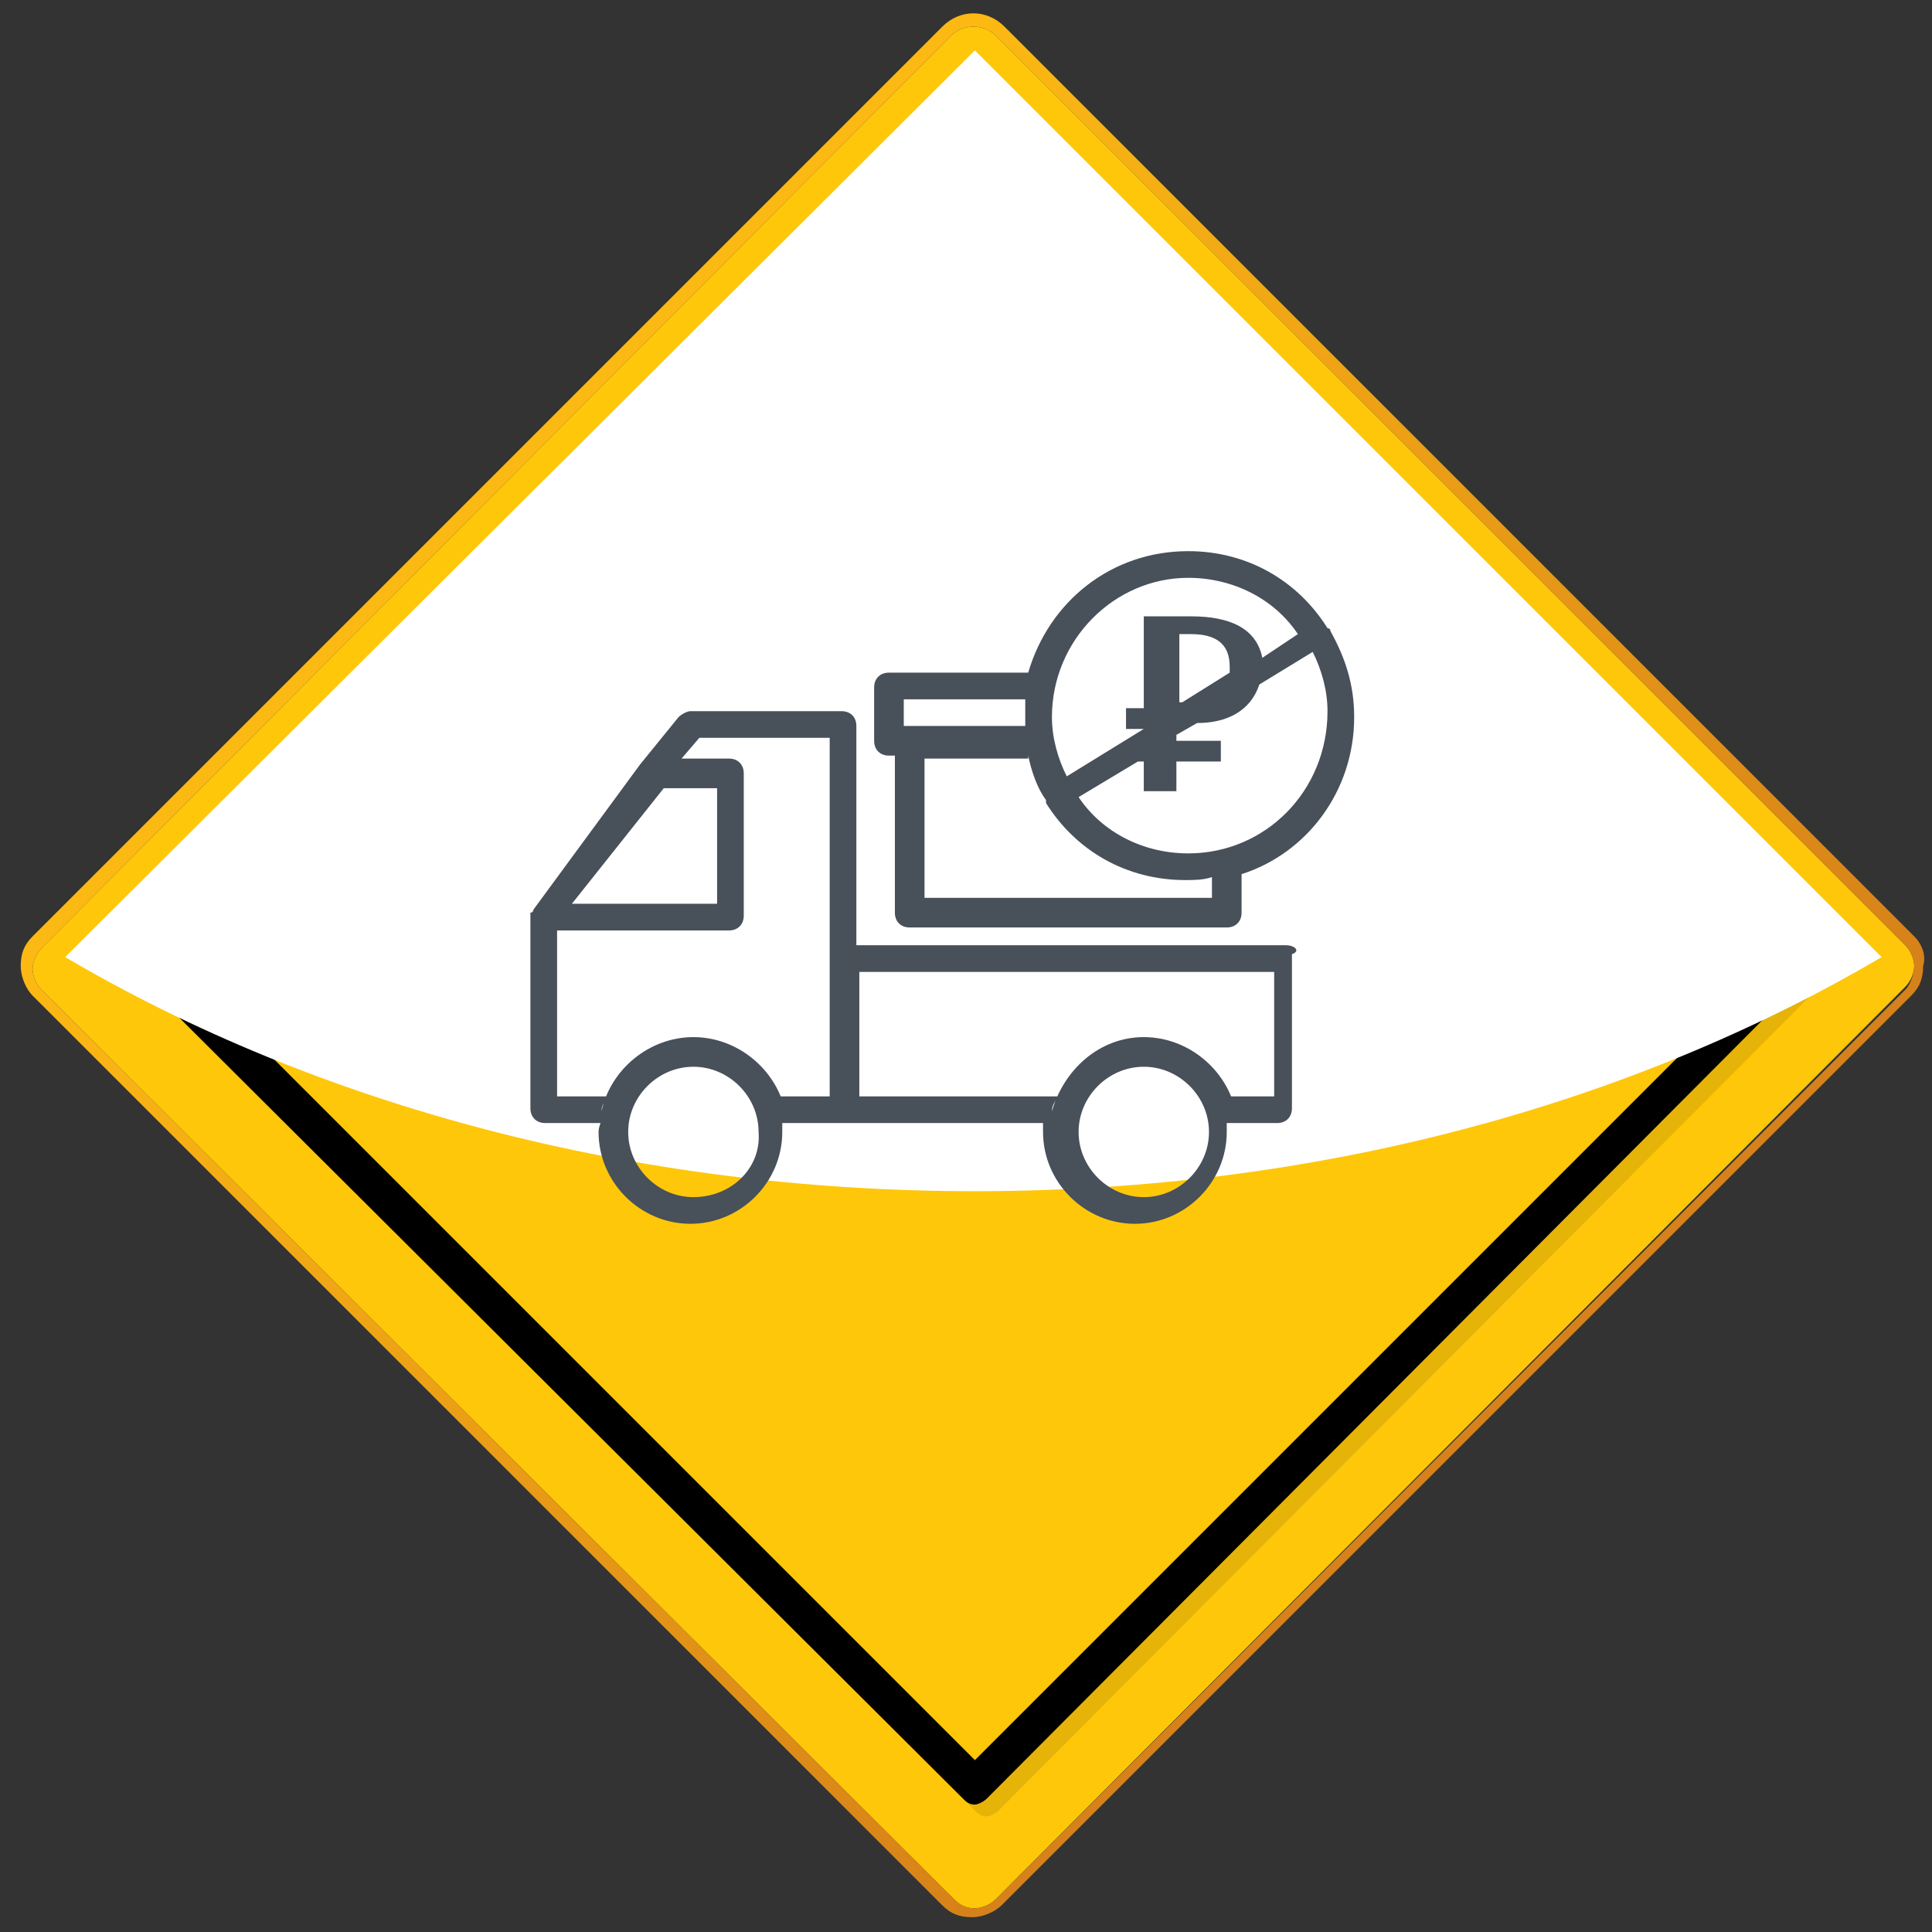 <?xml version="1.0" encoding="utf-8"?>
<!-- Generator: Adobe Illustrator 18.1.1, SVG Export Plug-In . SVG Version: 6.00 Build 0)  -->
<svg version="1.1" id="Layer_1" xmlns="http://www.w3.org/2000/svg" xmlns:xlink="http://www.w3.org/1999/xlink" x="0px" y="0px"
	 viewBox="0 0 65.2 65.2" enable-background="new 0 0 65.2 65.2" xml:space="preserve">
<rect x="0" y="0" width="65.2" height="65.2" fill="#333333" stroke="none"/>
<g>
	<path fill="#FFC709" d="M32.9,64.4c-0.3,0-0.5-0.1-0.7-0.3L1.4,33.4c-0.2-0.2-0.3-0.5-0.3-0.7s0.1-0.5,0.3-0.7L32.1,1.2
		c0.4-0.4,1.1-0.4,1.5,0l30.7,30.7c0.2,0.2,0.3,0.5,0.3,0.7s-0.1,0.5-0.3,0.7L33.6,64.1C33.4,64.3,33.1,64.4,32.9,64.4z"/>
	<linearGradient id="SVGID_1_" gradientUnits="userSpaceOnUse" x1="16.48" y1="16.27" x2="49.256" y2="49.046">
		<stop  offset="0" style="stop-color:#FDB913"/>
		<stop  offset="1" style="stop-color:#D68119"/>
	</linearGradient>
	<path fill="url(#SVGID_1_)" d="M64.6,31.6L33.9,0.9c-0.6-0.6-1.5-0.6-2.1,0L1.1,31.6c-0.3,0.3-0.4,0.6-0.4,1c0,0.4,0.2,0.8,0.4,1
		l30.7,30.7c0.3,0.3,0.6,0.4,1,0.4c0.4,0,0.8-0.2,1-0.4l30.7-30.7c0.3-0.3,0.4-0.6,0.4-1C65,32.3,64.9,31.9,64.6,31.6z M64.3,33.4
		L33.6,64.1c-0.2,0.2-0.5,0.3-0.7,0.3c-0.3,0-0.5-0.1-0.7-0.3L1.4,33.4c-0.2-0.2-0.3-0.5-0.3-0.7s0.1-0.5,0.3-0.7L32.1,1.2
		c0.4-0.4,1.1-0.4,1.5,0l30.7,30.7c0.2,0.2,0.3,0.5,0.3,0.7S64.5,33.2,64.3,33.4z"/>
	<path opacity="0.1" d="M33.3,61.3c-0.2,0-0.3-0.1-0.4-0.2L5.3,33.5c-0.1-0.1-0.2-0.3-0.2-0.4c0-0.2,0.1-0.3,0.2-0.4L32.8,5
		c0.2-0.2,0.7-0.2,0.9,0l27.6,27.6c0.1,0.1,0.2,0.3,0.2,0.4c0,0.2-0.1,0.3-0.2,0.4L33.7,61.1C33.6,61.2,33.4,61.3,33.3,61.3z
		 M6.6,33.1l26.7,26.7L60,33.1L33.3,6.4L6.6,33.1z"/>
	<path d="M32.9,60.9c-0.2,0-0.3-0.1-0.4-0.2L4.8,33.1c-0.1-0.1-0.2-0.3-0.2-0.4c0-0.2,0.1-0.3,0.2-0.4L32.4,4.6
		c0.2-0.2,0.7-0.2,0.9,0l27.6,27.6c0.1,0.1,0.2,0.3,0.2,0.4c0,0.2-0.1,0.3-0.2,0.4L33.3,60.7C33.2,60.8,33,60.9,32.9,60.9z
		 M6.2,32.7l26.7,26.7l26.7-26.7L32.9,6L6.2,32.7z"/>
	<defs>
		<filter id="Adobe_OpacityMaskFilter" filterUnits="userSpaceOnUse" x="2.2" y="1.7" width="61.3" height="38.5">
			<feColorMatrix  type="matrix" values="1 0 0 0 0  0 1 0 0 0  0 0 1 0 0  0 0 0 1 0"/>
		</filter>
	</defs>
	<mask maskUnits="userSpaceOnUse" x="2.2" y="1.7" width="61.3" height="38.5" id="SVGID_2_">
		<g filter="url(#Adobe_OpacityMaskFilter)">
			<defs>
				<filter id="Adobe_OpacityMaskFilter_1_" filterUnits="userSpaceOnUse" x="2.2" y="1.7" width="61.3" height="38.5">
					<feFlood  style="flood-color:white;flood-opacity:1" result="back"/>
					<feBlend  in="SourceGraphic" in2="back" mode="normal"/>
				</filter>
			</defs>
			<mask maskUnits="userSpaceOnUse" x="2.2" y="1.7" width="61.3" height="38.5" id="SVGID_2_">
				<g filter="url(#Adobe_OpacityMaskFilter_1_)">
				</g>
			</mask>
			<linearGradient id="SVGID_3_" gradientUnits="userSpaceOnUse" x1="48.185" y1="47.664" x2="17.55" y2="17.03">
				<stop  offset="0" style="stop-color:#333333"/>
				<stop  offset="0.136" style="stop-color:#212121"/>
				<stop  offset="0.361" style="stop-color:#090909"/>
				<stop  offset="0.5" style="stop-color:#000000"/>
				<stop  offset="1" style="stop-color:#4D4D4D"/>
			</linearGradient>
			<path mask="url(#SVGID_2_)" fill="url(#SVGID_3_)" d="M32.9,40.2c11.5,0,22.1-2.9,30.6-7.9L32.9,1.7L2.2,32.3
				C10.7,37.3,21.4,40.2,32.9,40.2z"/>
		</g>
	</mask>
	<linearGradient id="SVGID_4_" gradientUnits="userSpaceOnUse" x1="48.185" y1="47.664" x2="17.55" y2="17.03">
		<stop  offset="0" style="stop-color:#FFFFFF"/>
		<stop  offset="0.5" style="stop-color:#FFFFFF"/>
		<stop  offset="1" style="stop-color:#FFFFFF"/>
	</linearGradient>
	<path fill="url(#SVGID_4_)" d="M32.9,40.2c11.5,0,22.1-2.9,30.6-7.9L32.9,1.7L2.2,32.3C10.7,37.3,21.4,40.2,32.9,40.2z"/>
</g>
<g>
	<path fill="#48505A" d="M43.4,31.9H28.9v-7.4c0-0.3-0.2-0.5-0.5-0.5h-5.1c-0.1,0-0.3,0.1-0.4,0.2l-1.3,1.6L18,30.7c0,0,0,0,0,0
		c0,0,0,0.1-0.1,0.1c0,0,0,0,0,0c0,0,0,0.1,0,0.1c0,0,0,0,0,0c0,0,0,0,0,0v6.5c0,0.3,0.2,0.5,0.5,0.5h1.9c0-0.1,0-0.2,0-0.2
		c0,0.2-0.1,0.3-0.1,0.5c0,1.7,1.4,3.1,3.1,3.1s3.1-1.4,3.1-3.1c0-0.2,0-0.3,0-0.5c0,0.1,0,0.1,0,0.2h1.9h6.9c0-0.1,0-0.1,0-0.2
		c0,0.2,0,0.3,0,0.5c0,1.7,1.4,3.1,3.1,3.1c1.7,0,3.1-1.4,3.1-3.1c0-0.2,0-0.3,0-0.5c0,0.1,0,0.1,0,0.2h1.7c0.3,0,0.5-0.2,0.5-0.5
		v-5.2C43.9,32.1,43.7,31.9,43.4,31.9z M22.4,26.6h1.8v3.9h-4.9L22.4,26.6z M23.4,40.4c-1.2,0-2.2-1-2.2-2.2c0-1.2,1-2.2,2.2-2.2
		c1.2,0,2.2,1,2.2,2.2C25.7,39.4,24.7,40.4,23.4,40.4z M28,32.3V37h-1.7c0.1,0.2,0.1,0.3,0.2,0.5c-0.3-1.4-1.6-2.5-3.1-2.5
		c-1.5,0-2.8,1.1-3.1,2.5c0-0.2,0.1-0.3,0.2-0.5h-1.7v-5.6h5.8c0.3,0,0.5-0.2,0.5-0.5v-4.8c0-0.3-0.2-0.5-0.5-0.5h-1.6l0.6-0.7H28
		V32.3z M38.6,40.4c-1.2,0-2.2-1-2.2-2.2c0-1.2,1-2.2,2.2-2.2c1.2,0,2.2,1,2.2,2.2C40.8,39.4,39.8,40.4,38.6,40.4z M43,37h-1.5
		c0.1,0.2,0.1,0.3,0.2,0.5c-0.3-1.4-1.6-2.5-3.1-2.5c-1.5,0-2.7,1.1-3.1,2.5c0-0.2,0.1-0.3,0.2-0.5h-6.7v-4.2h14V37z"/>
	<path fill="#48505A" d="M44.9,21.3C44.9,21.3,44.9,21.3,44.9,21.3c0-0.1-0.1-0.1-0.1-0.1c-1-1.6-2.7-2.6-4.7-2.6
		c-2.6,0-4.7,1.7-5.4,4.1h-4.7c-0.3,0-0.5,0.2-0.5,0.5v1.8c0,0.3,0.2,0.5,0.5,0.5h0.2v5.3c0,0.3,0.2,0.5,0.5,0.5h10.7
		c0.3,0,0.5-0.2,0.5-0.5v-1.3c2.2-0.7,3.8-2.8,3.8-5.3C45.7,23.1,45.4,22.2,44.9,21.3z M40.1,19.5c1.5,0,2.9,0.7,3.7,1.9l-1.2,0.8
		c-0.2-1-1.1-1.4-2.4-1.4h-1.6v3.1H38v0.7h0.6v0L36,26.2c-0.3-0.6-0.5-1.3-0.5-2C35.5,21.6,37.6,19.5,40.1,19.5z M39.9,23.7h-0.1
		v-2.3h0.4c0.8,0,1.3,0.3,1.3,1.1c0,0.1,0,0.2,0,0.2L39.9,23.7z M30.5,24.5v-0.9h4.1c0,0.2,0,0.4,0,0.6c0,0.1,0,0.3,0,0.4
		c0,0,0-0.1,0-0.1H30.5z M41,30.3h-9.8v-4.7h3.5c0,0,0-0.1,0-0.1c0.1,0.5,0.3,1.1,0.6,1.5c0,0,0,0,0,0.1c0,0,0,0,0,0
		c1,1.6,2.7,2.6,4.7,2.6c0.3,0,0.6,0,0.9-0.1V30.3z M40.1,28.8c-1.5,0-2.9-0.7-3.7-1.9l2-1.2h0.2v1h1.1v-1h1.5v-0.7h-1.5v-0.2
		l0.7-0.4c1,0,1.8-0.4,2.1-1.3l1.8-1.1c0.3,0.6,0.5,1.3,0.5,2C44.8,26.7,42.7,28.8,40.1,28.8z"/>
</g>
</svg>
